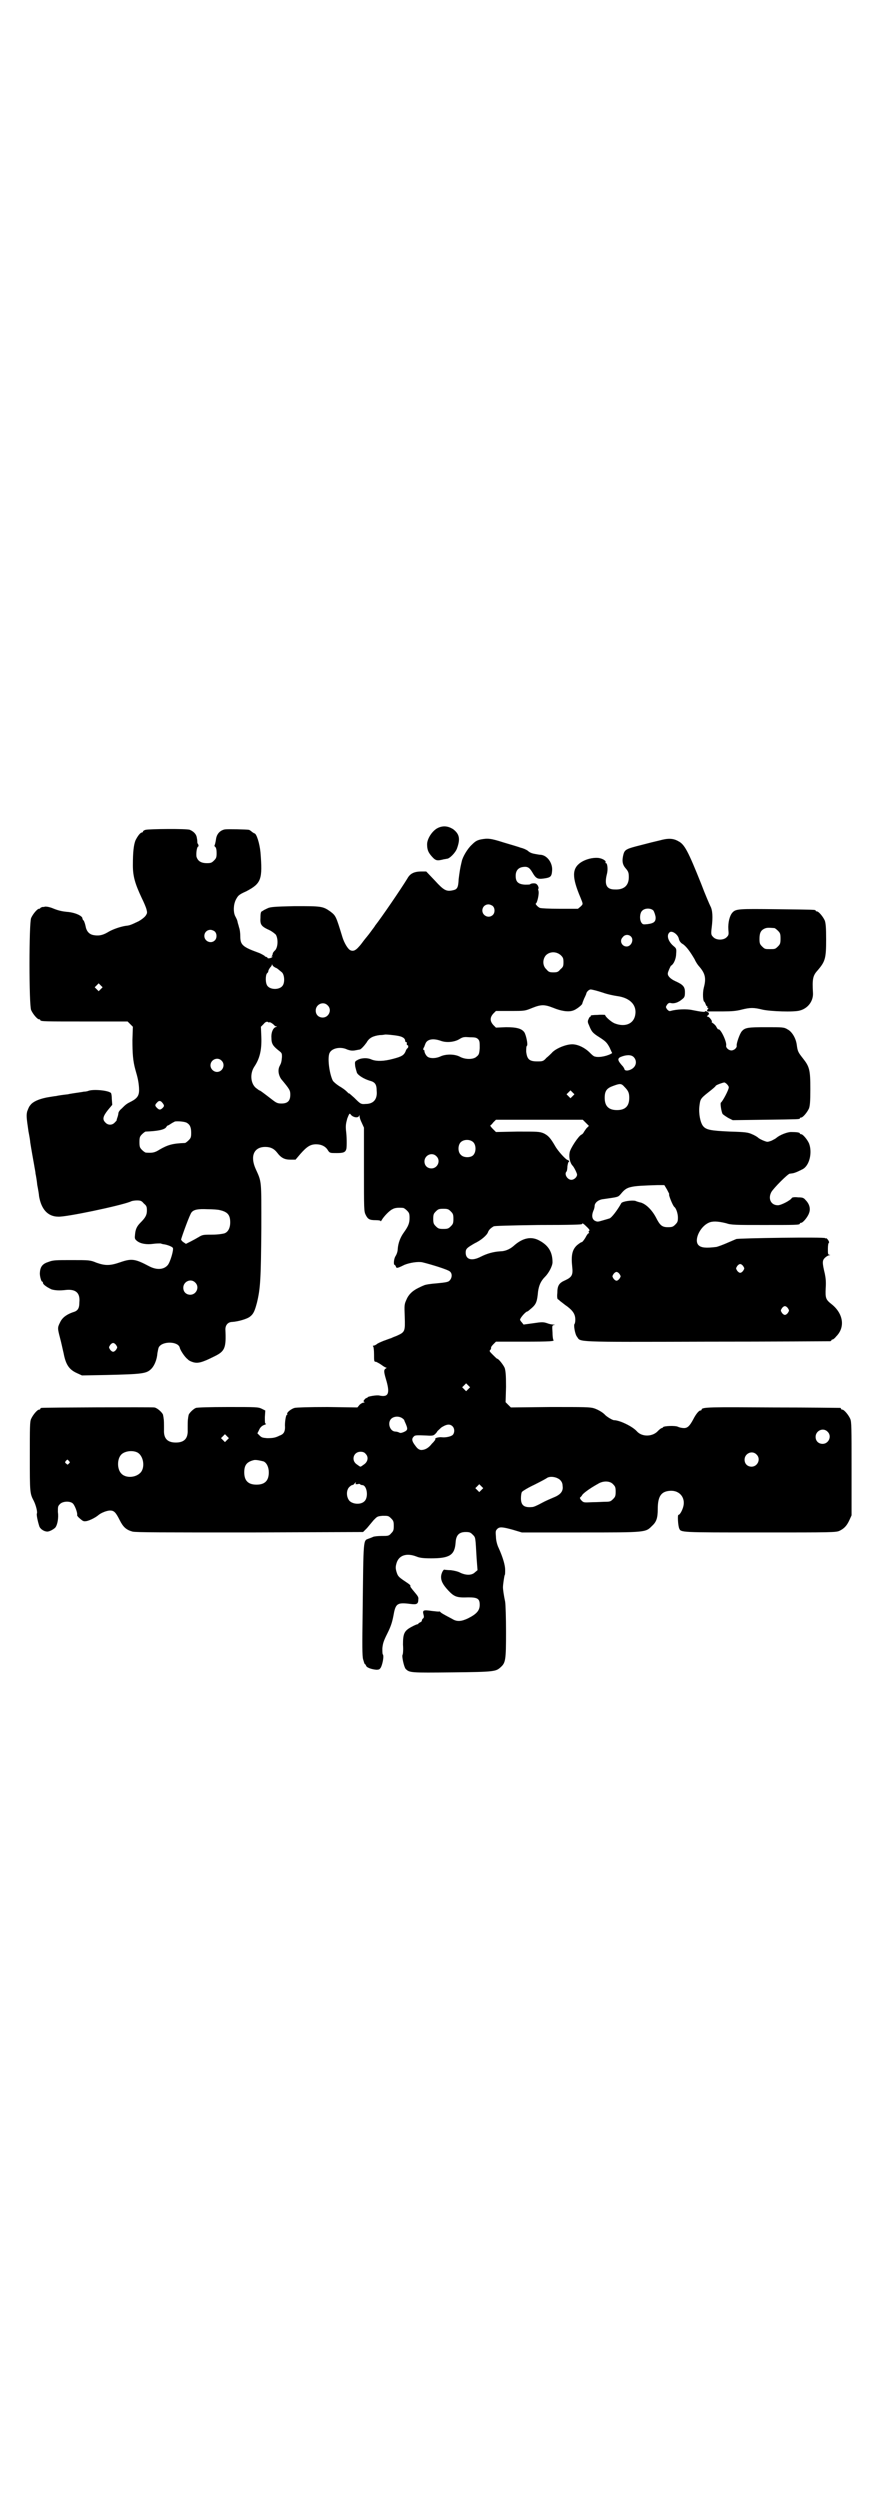 <?xml version="1.0" standalone="no"?>
<!DOCTYPE svg PUBLIC "-//W3C//DTD SVG 20010904//EN"
 "http://www.w3.org/TR/2001/REC-SVG-20010904/DTD/svg10.dtd">
<svg version="1.0" xmlns="http://www.w3.org/2000/svg"
 width="1000pt" height="2850pt" viewBox="0 0 1000 2850"
 preserveAspectRatio="xMidYMid meet">
<g transform="translate(0,2850) scale(0.5,-0.5)"
fill="#000000" stroke="none">
<path d="M998 3812 c-12 -6 -24 -24 -24 -37 0 -13 3 -19 11 -28 9 -10 12 -10
28 -6 2 0 5 1 6 1 6 0 19 13 23 23 8 22 6 33 -8 44 -12 8 -24 9 -36 3z"/>
<path d="M332 3808 c-4 -1 -6 -3 -6 -4 0 -1 -1 -2 -2 -2 -4 0 -10 -8 -15 -18
-4 -10 -6 -26 -6 -57 0 -25 5 -42 20 -74 5 -10 10 -22 11 -26 2 -8 2 -9 -2
-15 -3 -4 -11 -10 -17 -13 -17 -8 -19 -9 -29 -10 -12 -2 -30 -8 -41 -15 -12
-7 -21 -8 -32 -6 -10 2 -16 9 -18 21 -1 5 -3 10 -4 12 -2 1 -3 4 -3 5 0 6 -18
14 -36 15 -10 1 -19 3 -29 7 -9 4 -16 5 -20 5 -2 -1 -6 -1 -7 -1 -2 -1 -4 -2
-4 -2 0 -1 -1 -2 -3 -2 -4 0 -14 -12 -18 -21 -5 -11 -5 -199 0 -210 4 -9 14
-21 18 -21 2 0 3 -1 3 -2 0 -3 12 -3 105 -3 l94 0 6 -6 6 -6 -1 -30 c0 -30 1
-48 7 -69 5 -17 7 -26 8 -40 1 -16 -2 -23 -17 -31 -12 -6 -13 -7 -23 -17 -4
-3 -7 -8 -7 -10 0 -2 -1 -6 -2 -9 -1 -3 -2 -6 -2 -6 1 -1 -1 -3 -4 -6 -6 -7
-16 -7 -22 0 -7 7 -5 14 6 28 l10 12 -1 13 c0 7 -1 13 -2 14 -6 6 -40 9 -51 5
-2 -1 -7 -2 -11 -2 -4 -1 -13 -2 -19 -3 -6 -1 -14 -2 -17 -3 -10 -1 -24 -3
-27 -4 -2 0 -8 -1 -14 -2 -21 -3 -39 -10 -45 -19 -3 -3 -5 -9 -7 -14 -2 -9 -2
-12 3 -46 2 -10 4 -22 4 -25 2 -13 7 -41 9 -52 1 -7 3 -15 3 -19 1 -4 3 -16 4
-26 2 -10 4 -22 4 -25 5 -30 20 -47 44 -47 18 -1 137 24 164 34 3 2 10 3 15 3
9 0 11 -1 16 -7 6 -5 7 -7 7 -16 0 -10 -3 -16 -15 -28 -8 -8 -11 -15 -12 -26
-1 -9 -1 -11 4 -15 8 -7 23 -9 37 -7 7 1 14 1 17 1 3 -1 6 -2 8 -2 7 -1 18 -5
20 -8 3 -3 -6 -34 -12 -40 -9 -10 -25 -11 -42 -2 -32 17 -40 18 -66 9 -23 -8
-34 -8 -54 -1 -14 6 -17 6 -56 6 -36 0 -43 0 -53 -4 -13 -4 -19 -10 -20 -24
-1 -7 3 -21 5 -21 1 0 2 -1 2 -3 0 -4 11 -11 20 -15 8 -2 17 -3 33 -1 22 2 32
-7 30 -28 0 -15 -4 -20 -15 -23 -14 -5 -24 -12 -29 -23 -6 -12 -6 -13 0 -36 3
-11 6 -26 8 -34 5 -27 13 -38 31 -46 l11 -5 55 1 c83 2 92 3 103 14 7 7 13 21
14 36 1 5 2 11 3 13 8 15 45 14 48 -1 1 -5 11 -21 18 -26 2 -3 9 -6 13 -7 11
-3 21 0 47 13 25 12 28 19 26 62 0 10 6 17 16 17 14 1 34 7 40 12 8 6 11 13
16 32 8 33 9 55 10 170 0 111 1 104 -13 135 -13 29 -4 50 22 50 12 0 20 -4 27
-13 9 -12 17 -16 30 -16 l12 0 11 13 c15 17 23 22 36 22 12 0 22 -5 27 -14 4
-6 5 -6 20 -6 16 0 20 2 22 10 1 7 1 27 -1 42 -1 11 0 16 3 27 4 10 5 12 7 10
5 -8 18 -10 20 -4 0 2 1 2 1 -1 0 -3 2 -9 5 -15 l5 -11 0 -96 c0 -91 0 -95 4
-103 5 -10 9 -12 23 -12 7 0 11 -1 11 -2 0 -2 1 0 3 3 4 7 17 21 24 24 5 3 12
4 24 3 2 0 6 -3 9 -6 5 -5 6 -7 6 -17 0 -12 -3 -19 -13 -33 -8 -11 -13 -24
-14 -38 0 -6 -3 -13 -5 -16 -4 -6 -5 -20 -2 -20 1 0 2 -2 3 -4 1 -4 3 -4 19 4
12 5 31 8 41 6 21 -5 59 -17 63 -21 6 -5 5 -15 -1 -21 -3 -3 -8 -4 -29 -6 -14
-1 -27 -3 -30 -5 -3 -1 -9 -4 -13 -6 -12 -6 -21 -14 -26 -26 -5 -11 -5 -12 -4
-39 1 -34 1 -35 -19 -44 -3 -1 -8 -3 -12 -5 -4 -1 -11 -4 -17 -6 -5 -2 -12 -5
-15 -7 -2 -2 -6 -4 -8 -4 -2 0 -2 -1 -1 -2 1 0 2 -9 2 -18 0 -16 0 -17 5 -17
2 -1 8 -4 12 -7 4 -3 9 -6 10 -6 2 0 2 -1 0 -2 -5 -3 -5 -7 0 -24 10 -33 6
-42 -14 -38 -6 2 -28 -2 -28 -4 0 -2 -1 -2 -1 -1 -1 0 -3 -1 -5 -3 -3 -4 -4
-5 -2 -6 2 -1 2 -2 -1 -2 -2 0 -6 -2 -9 -5 l-5 -6 -68 1 c-43 0 -71 -1 -75 -2
-8 -2 -19 -11 -17 -14 1 -1 0 -2 -1 -2 -2 0 -5 -18 -4 -28 0 -10 -3 -16 -12
-19 -10 -5 -15 -6 -29 -6 -10 1 -12 1 -17 6 l-5 5 4 8 c2 5 6 9 11 11 4 1 6 3
4 3 -2 0 -2 4 -2 15 l1 15 -8 4 c-8 4 -13 4 -77 4 -42 0 -70 -1 -73 -2 -6 -2
-17 -13 -17 -17 0 -1 -1 -4 -1 -6 -1 -5 -1 -12 -1 -27 1 -20 -8 -29 -27 -29
-19 0 -28 9 -27 29 0 15 0 22 -1 27 0 2 -1 5 -1 6 0 5 -13 17 -20 18 -7 1
-252 0 -257 -1 -2 0 -3 -1 -3 -2 0 -1 -1 -2 -3 -2 -4 0 -14 -12 -18 -21 -3 -6
-3 -19 -3 -86 0 -82 0 -84 9 -101 5 -10 9 -26 7 -29 -1 -3 2 -18 6 -30 3 -6
11 -11 18 -11 5 0 14 5 18 9 5 6 8 22 6 36 0 12 0 13 5 18 6 6 21 7 28 2 5 -3
12 -22 11 -27 -1 -1 2 -5 7 -9 7 -6 8 -6 15 -5 8 2 20 8 27 14 6 5 19 10 26
10 9 0 13 -4 22 -22 8 -16 15 -22 29 -26 7 -2 72 -2 268 -2 l258 1 9 9 c4 5
11 13 15 18 8 8 8 9 21 10 12 0 13 0 19 -6 5 -5 6 -7 6 -17 0 -10 -1 -12 -6
-17 -5 -6 -7 -6 -22 -6 -8 0 -17 -1 -19 -2 -2 -1 -7 -3 -10 -4 -13 -5 -12 4
-14 -168 -1 -74 -1 -100 1 -107 2 -6 3 -11 4 -11 1 0 2 -2 3 -4 1 -4 12 -8 23
-9 7 0 8 1 11 6 4 9 7 26 4 29 -1 1 -1 7 -1 14 1 11 3 17 11 33 8 16 11 25 14
40 5 29 8 32 39 28 15 -2 18 0 18 11 1 4 -2 8 -7 14 -11 13 -12 15 -11 16 0 2
-1 3 -13 11 -15 10 -16 12 -19 22 -2 7 -2 11 0 18 5 19 23 25 46 16 7 -3 16
-4 33 -4 42 0 54 7 56 36 1 17 8 24 23 24 9 0 11 -1 16 -6 7 -7 6 -5 9 -55 l2
-26 -6 -5 c-7 -7 -20 -7 -33 -1 -5 3 -14 5 -22 6 -7 0 -13 1 -14 1 -2 2 -7 -6
-8 -14 -1 -11 4 -20 16 -33 14 -15 20 -17 46 -16 21 0 26 -3 26 -17 0 -13 -7
-21 -27 -31 -15 -7 -25 -8 -36 -1 -21 11 -26 14 -27 16 -1 1 -2 1 -2 1 0 -1
-8 0 -17 1 -20 3 -22 2 -19 -9 1 -4 1 -6 -1 -8 -2 -1 -3 -4 -3 -5 0 -2 -2 -3
-4 -4 -2 -1 -4 -2 -4 -3 0 -1 -1 -2 -1 -1 -1 0 -7 -2 -14 -6 -17 -9 -20 -15
-20 -41 1 -11 0 -22 -1 -23 -2 -3 3 -27 7 -32 9 -9 11 -9 107 -8 97 1 99 2
110 12 11 10 12 16 12 80 0 32 -1 63 -2 69 -3 14 -5 28 -5 33 0 6 3 26 4 28 1
0 1 6 1 12 0 10 -5 28 -15 50 -3 6 -6 17 -6 25 -1 12 -1 14 3 18 5 5 11 5 36
-2 l20 -6 134 0 c151 0 148 0 163 15 10 9 13 18 13 38 0 30 8 41 29 42 21 1
35 -16 29 -37 -3 -10 -8 -18 -11 -18 -2 0 -1 -24 2 -31 4 -9 1 -9 185 -9 164
0 173 0 181 4 10 5 16 11 22 24 l5 11 0 106 c0 94 0 107 -3 114 -4 9 -14 21
-18 21 -2 0 -3 1 -3 2 0 1 -1 2 -2 2 -2 0 -70 1 -151 1 -146 1 -165 1 -165 -5
0 -1 -1 -2 -3 -2 -3 0 -10 -8 -16 -20 -8 -15 -13 -20 -21 -20 -4 0 -10 1 -14
3 -6 3 -32 2 -34 -1 0 -1 -2 -2 -3 -2 -1 0 -5 -3 -8 -6 -12 -14 -37 -15 -49
-1 -10 11 -39 25 -52 25 -3 0 -17 8 -21 13 -5 5 -15 11 -24 14 -9 3 -22 3
-100 3 l-90 -1 -6 6 -6 6 1 35 c0 28 -1 36 -3 43 -3 7 -14 21 -17 21 -1 0 -5
4 -10 9 -7 7 -9 9 -6 11 1 1 2 3 2 5 -1 1 2 5 5 8 l6 6 61 0 c67 0 73 1 70 4
-1 1 -2 9 -2 17 -1 15 -1 16 3 17 3 0 3 1 -1 1 -3 0 -9 1 -14 3 -9 3 -12 3
-32 0 l-22 -3 -4 5 c-2 2 -4 5 -4 6 0 4 13 19 17 19 1 0 5 4 10 8 10 9 12 15
14 37 2 14 6 24 16 34 9 9 17 25 17 33 0 23 -9 38 -29 49 -19 11 -39 7 -60
-12 -8 -7 -19 -12 -30 -12 -16 -1 -30 -5 -44 -12 -21 -11 -35 -7 -35 9 0 9 3
11 20 21 15 7 29 19 31 26 2 5 6 9 13 13 2 1 33 2 102 3 76 0 99 1 99 2 1 3 3
2 13 -8 4 -4 5 -6 4 -7 -2 -1 -2 -3 -1 -4 1 -1 0 -2 -1 -2 -1 0 -4 -4 -7 -10
-3 -5 -7 -10 -8 -10 -2 0 -6 -3 -11 -7 -11 -10 -14 -23 -11 -50 2 -18 -1 -23
-16 -30 -14 -6 -18 -12 -18 -29 -1 -8 0 -14 1 -14 0 0 3 -2 6 -5 3 -2 10 -8
16 -12 13 -10 18 -18 18 -30 0 -5 -1 -9 -2 -10 -2 -2 1 -23 6 -29 9 -12 -12
-12 295 -11 153 0 280 1 282 1 1 0 3 1 3 2 0 1 1 2 3 2 1 0 5 3 8 7 21 21 16
52 -10 73 -14 11 -15 14 -14 37 1 15 0 23 -2 33 -6 25 -6 30 0 36 3 3 8 6 10
6 3 0 3 1 0 1 -3 1 -3 3 -3 14 0 7 1 13 2 13 1 0 1 3 -1 6 -2 3 -4 5 -5 5 -1
-1 -2 -1 -2 0 0 3 -198 0 -203 -2 -2 -1 -12 -5 -21 -9 -9 -4 -20 -8 -24 -9
-24 -3 -35 -2 -41 4 -11 11 3 42 23 51 8 4 20 4 40 -1 11 -4 23 -4 85 -4 72 0
83 0 83 3 0 1 1 2 3 2 4 0 15 13 18 22 4 10 1 21 -8 30 -4 5 -7 6 -17 6 -8 1
-13 0 -14 -1 -3 -6 -25 -17 -32 -17 -16 0 -23 15 -15 30 5 9 38 42 42 42 9 1
11 1 29 10 16 8 23 38 15 59 -4 9 -14 21 -18 21 -2 0 -3 1 -3 2 0 2 -8 3 -20
3 -9 0 -26 -7 -33 -13 -2 -2 -8 -5 -12 -7 -9 -3 -9 -3 -17 0 -5 2 -11 5 -13 7
-2 2 -9 6 -14 8 -9 4 -14 5 -50 6 -45 2 -55 4 -62 13 -6 8 -10 28 -8 45 2 16
2 17 21 32 9 7 16 13 16 14 0 2 17 8 20 8 4 -1 10 -8 10 -11 0 -6 -14 -32 -18
-35 -2 -1 1 -21 4 -26 2 -2 8 -6 13 -9 l10 -5 74 1 c77 1 79 1 79 3 0 1 1 2 3
2 4 0 14 12 18 21 2 6 3 15 3 44 0 44 -2 51 -17 70 -11 14 -12 16 -14 31 -2
15 -11 30 -21 35 -8 5 -11 5 -49 5 -41 0 -48 -1 -55 -9 -5 -5 -13 -29 -12 -33
1 -5 -6 -11 -12 -11 -6 0 -13 6 -12 11 2 8 -13 40 -18 37 -1 0 -2 2 -4 5 -1 3
-5 7 -8 9 -3 2 -4 3 -3 3 3 0 -5 12 -9 12 -2 0 -2 1 -1 2 5 3 5 7 0 9 -3 2 -5
2 -5 1 0 -2 -9 -1 -29 3 -13 3 -36 2 -50 -2 -3 -1 -5 1 -8 4 -3 5 -3 5 0 10 3
4 5 5 9 4 8 -2 18 2 26 9 5 4 6 6 6 16 0 12 -4 17 -22 25 -11 5 -18 12 -17 18
0 3 6 16 7 17 7 4 12 17 12 28 1 11 0 12 -6 17 -13 11 -17 26 -8 32 6 3 18 -6
20 -15 1 -5 4 -10 10 -13 8 -6 16 -17 26 -34 3 -7 8 -14 10 -16 14 -16 17 -27
11 -49 -3 -12 -2 -30 1 -32 1 0 2 -3 3 -5 1 -3 2 -5 3 -5 1 0 2 -1 1 -2 -1 -1
0 -2 1 -2 2 0 2 -1 0 -3 -3 -4 -2 -6 5 -5 4 0 17 0 31 0 18 0 30 1 41 4 20 5
28 5 48 0 18 -4 72 -6 85 -2 19 5 31 22 30 40 -2 33 0 40 11 52 17 20 19 27
19 70 0 28 -1 37 -3 43 -4 9 -14 21 -18 21 -2 0 -3 1 -3 2 0 2 -2 2 -88 3 -88
1 -94 1 -102 -8 -6 -7 -10 -22 -9 -38 1 -12 1 -13 -4 -18 -7 -7 -23 -7 -30 0
-5 5 -6 6 -4 22 3 24 2 40 -3 49 -2 4 -12 27 -21 51 -30 75 -38 90 -52 97 -12
7 -24 7 -42 2 -9 -2 -29 -7 -44 -11 -32 -8 -36 -10 -39 -20 -4 -15 -3 -24 5
-33 6 -7 7 -10 7 -20 0 -19 -11 -29 -32 -28 -19 0 -24 11 -18 35 3 11 1 25 -2
25 -1 0 -2 1 -1 2 2 3 -7 9 -17 10 -13 1 -28 -3 -39 -10 -21 -14 -21 -34 -1
-81 6 -15 6 -14 0 -20 l-6 -5 -41 0 c-27 0 -43 1 -46 2 -6 3 -11 10 -9 10 3 1
8 22 6 29 -1 3 -1 5 0 5 1 0 0 3 -1 6 -3 5 -5 6 -10 6 -4 0 -7 -1 -8 -2 0 -1
-6 -1 -12 -1 -16 1 -21 7 -21 20 0 11 5 18 15 20 11 2 16 0 23 -12 8 -14 12
-16 26 -14 15 2 18 4 19 17 2 17 -10 35 -25 37 -3 0 -9 1 -14 2 -6 1 -12 3
-16 7 -4 3 -11 6 -16 7 -5 2 -22 7 -39 12 -31 10 -37 10 -53 7 -9 -2 -13 -5
-20 -12 -10 -9 -21 -28 -23 -38 -4 -16 -5 -25 -7 -40 -1 -20 -3 -24 -14 -26
-14 -3 -20 0 -40 22 l-20 21 -11 0 c-17 0 -26 -5 -32 -16 -14 -23 -59 -89 -74
-108 0 -1 -5 -7 -10 -14 -5 -7 -12 -15 -15 -19 -3 -4 -8 -11 -12 -15 -7 -8
-13 -11 -20 -7 -5 3 -13 16 -17 29 -15 49 -15 49 -28 59 -17 12 -21 12 -81 12
-48 -1 -56 -2 -62 -5 -4 -2 -9 -4 -11 -6 -4 -1 -5 -4 -5 -15 -1 -16 1 -20 21
-29 6 -3 12 -8 14 -10 6 -10 5 -31 -3 -37 -2 -2 -4 -5 -4 -6 0 -2 -1 -4 -2 -6
-3 -2 -2 -2 0 -1 2 1 2 1 1 -1 -3 -3 -11 -4 -11 -2 0 1 -1 2 -2 2 -1 0 -4 1
-5 3 -2 1 -8 5 -14 7 -36 13 -41 18 -41 37 0 7 -1 16 -3 21 -1 5 -3 10 -3 11
-1 6 -3 9 -6 15 -4 9 -4 25 2 37 5 9 6 11 24 19 34 18 37 27 32 89 -2 20 -9
43 -14 43 -1 0 -3 2 -5 3 -2 2 -5 4 -7 5 -6 1 -48 2 -55 1 -11 -2 -18 -10 -20
-20 -2 -13 -3 -15 -4 -17 0 0 0 -2 2 -3 2 -2 3 -7 3 -14 0 -10 -1 -12 -6 -17
-5 -5 -7 -6 -16 -6 -14 0 -21 5 -24 15 -1 9 1 22 4 23 1 0 1 2 0 5 -2 2 -2 4
-2 5 0 1 0 5 -1 9 -1 9 -7 15 -16 19 -7 3 -94 2 -101 0z m792 -174 c5 -5 5
-15 0 -20 -9 -9 -24 -2 -24 10 0 8 6 14 14 14 3 0 8 -2 10 -4z m366 -10 c2 -3
4 -9 5 -14 1 -11 -3 -15 -18 -17 -10 -1 -11 -1 -14 3 -5 7 -4 22 1 27 6 7 20
7 26 1z m276 -40 c1 0 5 -3 8 -6 5 -5 6 -7 6 -18 0 -11 -1 -13 -6 -18 -6 -6
-7 -6 -18 -6 -11 0 -12 0 -18 6 -5 5 -6 7 -6 17 0 14 3 20 12 24 5 2 8 2 22 1z
m-1276 -8 c5 -5 5 -15 0 -20 -9 -9 -24 -2 -24 10 0 8 6 14 14 14 3 0 8 -2 10
-4z m952 -19 c0 -8 -6 -15 -13 -15 -11 0 -17 13 -9 21 7 10 22 5 22 -6z m-163
-35 c5 -5 6 -7 6 -16 0 -9 -1 -11 -7 -16 -5 -6 -7 -7 -16 -7 -9 0 -11 1 -16 7
-9 8 -9 23 -1 32 9 9 24 9 34 0z m-653 -27 c2 -1 3 -2 4 -2 1 0 7 -5 13 -10 6
-6 7 -24 1 -31 -7 -9 -27 -9 -34 0 -5 6 -5 24 -1 29 2 1 3 4 3 5 0 2 2 5 4 8
2 2 4 5 4 6 0 2 1 2 1 0 1 -2 3 -4 5 -5z m-396 -50 l-5 -5 -4 4 -5 5 4 4 5 5
4 -4 5 -5 -4 -4z m1144 -8 c11 -4 26 -7 33 -8 31 -4 47 -22 41 -46 -5 -19 -25
-25 -47 -16 -7 3 -21 15 -21 19 0 0 -8 1 -17 0 -10 0 -17 -1 -16 -2 1 -1 0 -2
-1 -2 -1 0 -3 -3 -4 -6 -2 -4 -2 -7 1 -13 6 -15 8 -18 24 -28 14 -9 17 -12 23
-23 3 -7 6 -13 6 -13 -8 -6 -29 -11 -39 -8 -3 0 -8 5 -12 9 -11 11 -27 19 -40
19 -16 0 -40 -11 -47 -20 -2 -2 -7 -7 -12 -11 -7 -8 -9 -8 -21 -8 -18 0 -23 5
-25 22 0 7 0 13 2 14 2 3 -2 23 -6 30 -6 9 -18 12 -42 12 l-23 -1 -6 6 c-8 9
-8 17 0 26 l6 6 33 0 c33 0 33 0 50 7 20 8 28 8 48 0 17 -7 34 -10 45 -6 7 2
21 13 21 16 0 1 2 6 4 11 3 6 5 11 5 11 0 4 6 10 10 10 3 0 15 -3 27 -7z
m-627 -29 c11 -10 3 -28 -11 -28 -9 0 -16 6 -16 16 0 14 17 22 27 12z m-133
-39 c0 1 3 0 6 -2 3 -2 6 -5 6 -5 0 -1 2 -2 4 -2 2 0 2 -1 -2 -2 -6 -3 -10
-13 -9 -25 0 -13 4 -18 15 -27 9 -7 9 -7 9 -16 -1 -12 -2 -14 -5 -20 -5 -9 -3
-21 3 -30 20 -24 21 -26 21 -36 0 -14 -6 -20 -20 -20 -8 0 -11 1 -19 7 -26 20
-30 23 -32 23 0 0 -4 3 -8 6 -12 11 -13 33 -3 48 12 18 17 37 16 67 l-1 24 6
6 c4 5 7 6 10 5 1 -1 3 -2 3 -1z m295 -31 c10 -2 15 -6 15 -11 0 -2 1 -3 2 -3
1 0 2 -1 2 -1 -1 -4 0 -7 2 -6 0 0 1 -1 1 -3 0 -2 -1 -4 -2 -4 0 0 -3 -3 -4
-7 -4 -9 -9 -12 -28 -17 -22 -6 -38 -6 -49 -2 -10 5 -25 4 -33 -1 -6 -3 -6 -4
-5 -14 1 -5 3 -12 4 -15 3 -6 16 -14 29 -18 12 -3 16 -8 16 -23 2 -19 -7 -30
-25 -30 -11 -1 -12 0 -26 14 -7 6 -12 11 -12 10 0 -1 -2 1 -6 5 -3 3 -10 8
-17 12 -6 4 -12 9 -14 12 -8 16 -13 54 -7 64 6 11 26 14 40 7 6 -2 10 -3 17
-2 6 1 10 2 11 2 3 0 11 9 16 16 6 11 15 15 30 17 6 0 11 1 11 1 1 1 22 -1 32
-3z m182 -8 c3 -4 3 -7 3 -20 -1 -13 -2 -15 -7 -19 -7 -7 -25 -7 -37 -1 -12 7
-32 7 -44 2 -10 -5 -23 -6 -30 -2 -4 2 -9 11 -8 15 0 0 -1 1 -2 1 -1 0 -1 2 0
5 2 2 2 4 2 4 0 0 1 2 2 5 4 11 18 13 35 7 13 -5 32 -3 43 4 8 5 11 5 24 4 13
0 15 -1 19 -5z m354 -40 c7 -7 7 -18 -1 -25 -7 -6 -18 -8 -20 -3 0 2 -2 4 -3
6 -12 13 -14 18 -6 22 12 5 24 6 30 0z m-940 -8 c10 -9 3 -26 -10 -26 -8 0
-15 7 -15 15 0 13 16 20 25 11z m919 -60 c9 -9 11 -14 11 -25 0 -19 -9 -28
-28 -28 -19 0 -28 9 -28 28 0 16 5 22 19 27 16 6 19 6 26 -2z m-118 -21 l-5
-5 -4 4 -5 5 4 4 5 5 4 -4 5 -5 -4 -4z m-936 -15 c5 -6 5 -8 1 -12 -5 -5 -8
-5 -13 0 -5 5 -5 7 0 12 4 5 8 5 12 0z m966 -46 c4 -4 7 -7 7 -7 0 0 -3 -3 -6
-6 -2 -3 -5 -7 -6 -9 -1 -2 -3 -4 -5 -5 -6 -2 -26 -32 -27 -41 -2 -11 1 -24 7
-30 3 -3 10 -17 10 -20 0 -6 -7 -12 -13 -12 -9 0 -17 13 -11 19 1 1 2 7 2 12
1 6 2 10 3 10 1 -1 1 0 1 1 -1 2 -2 3 -3 3 -4 0 -23 21 -29 32 -11 19 -16 24
-26 29 -10 4 -13 4 -60 4 l-49 -1 -7 7 c-4 4 -6 7 -6 8 1 0 4 3 7 7 l6 6 99 0
99 0 7 -7z m-910 0 c7 -4 10 -10 10 -23 0 -10 -1 -12 -6 -17 -3 -3 -7 -6 -8
-6 -28 -1 -39 -4 -58 -15 -11 -7 -16 -8 -31 -7 -2 0 -6 3 -9 6 -5 5 -6 7 -6
18 0 11 1 13 6 18 3 3 7 6 8 6 27 1 43 4 47 10 1 2 3 4 4 4 1 0 4 2 7 4 3 2 7
4 9 5 6 1 22 0 27 -3z m654 -45 c6 -7 6 -22 -1 -29 -6 -6 -22 -6 -28 1 -7 6
-7 21 -1 28 7 8 23 8 30 0z m-85 -31 c11 -10 3 -28 -11 -28 -9 0 -16 6 -16 16
0 14 17 22 27 12z m526 -76 c3 -6 6 -11 5 -11 -2 0 8 -26 12 -29 4 -3 8 -15 8
-24 0 -9 -1 -11 -6 -16 -5 -5 -7 -6 -17 -6 -13 0 -18 4 -27 22 -9 17 -22 30
-34 34 -5 1 -11 3 -13 4 -8 2 -29 -1 -32 -5 -10 -18 -23 -34 -27 -35 -3 -1
-10 -3 -17 -5 -10 -3 -11 -3 -17 0 -6 4 -7 12 -3 22 2 4 3 9 3 11 0 8 9 15 20
16 34 5 33 4 40 12 14 17 19 18 84 20 l15 0 6 -10z m-1020 -47 c18 -4 24 -11
24 -28 0 -13 -5 -22 -13 -25 -3 -1 -15 -3 -27 -3 -20 0 -23 0 -31 -5 -5 -3
-14 -8 -20 -11 l-10 -5 -6 4 c-3 2 -5 5 -5 6 2 8 20 58 24 62 5 6 14 8 36 7
12 0 25 -1 28 -2z m527 -3 c5 -5 6 -7 6 -17 0 -10 -1 -12 -6 -17 -5 -5 -7 -6
-17 -6 -10 0 -12 1 -17 6 -5 5 -6 7 -6 17 0 10 1 12 6 17 5 5 7 6 17 6 10 0
12 -1 17 -6z m667 -125 c3 -5 3 -5 0 -10 -2 -3 -5 -5 -7 -5 -2 0 -5 2 -7 5 -3
5 -3 5 0 10 2 3 5 5 7 5 2 0 5 -2 7 -5z m-282 -18 c3 -5 3 -5 0 -10 -2 -3 -5
-5 -7 -5 -2 0 -5 2 -7 5 -3 5 -3 5 0 10 2 3 5 5 7 5 2 0 5 -2 7 -5z m-968 -19
c11 -10 3 -28 -11 -28 -9 0 -16 6 -16 16 0 14 17 22 27 12z m1352 -59 c3 -5 3
-5 0 -10 -2 -3 -5 -5 -7 -5 -2 0 -5 2 -7 5 -3 5 -3 5 0 10 2 3 5 5 7 5 2 0 5
-2 7 -5z m-1532 -84 c3 -5 3 -5 0 -10 -2 -3 -5 -5 -7 -5 -2 0 -5 2 -7 5 -3 5
-3 5 0 10 2 3 5 5 7 5 2 0 5 -2 7 -5z m803 -100 l-5 -5 -4 4 -5 5 4 4 5 5 4
-4 5 -5 -4 -4z m-150 -67 c3 -2 5 -5 4 -5 0 0 2 -4 4 -9 4 -10 4 -13 -5 -17
-5 -2 -8 -3 -11 -1 -2 1 -6 2 -8 2 -13 0 -19 20 -10 29 6 6 18 7 26 1z m114
-18 c5 -5 5 -14 1 -19 -3 -4 -16 -7 -25 -6 -7 1 -18 -2 -15 -4 0 -1 -1 -3 -3
-5 -1 -2 -5 -5 -7 -8 -7 -8 -14 -12 -23 -12 -5 1 -8 3 -13 10 -7 9 -9 15 -4
20 3 4 6 4 30 3 14 -1 16 0 20 4 3 3 4 5 4 5 0 1 4 4 9 9 12 8 20 9 26 3z
m855 -12 c11 -10 3 -28 -11 -28 -9 0 -16 6 -16 16 0 14 17 22 27 12z m-1369
-19 l-5 -5 -4 4 -5 5 4 4 5 5 4 -4 5 -5 -4 -4z m-206 -28 c16 -7 20 -37 7 -48
-12 -11 -34 -11 -43 0 -9 10 -9 32 0 42 7 8 24 11 36 6z m522 -4 c7 -7 5 -18
-4 -24 -4 -3 -7 -5 -8 -5 -1 0 -4 2 -8 5 -14 9 -8 29 8 29 5 0 9 -1 12 -5z
m891 -1 c11 -10 3 -28 -11 -28 -9 0 -16 6 -16 16 0 14 17 22 27 12z m-1568
-15 c3 -3 3 -3 0 -6 -3 -3 -3 -3 -6 0 -3 2 -3 3 -1 6 4 4 4 4 7 0z m444 -1 c7
-3 12 -13 12 -25 0 -19 -9 -28 -28 -28 -19 0 -28 9 -28 28 0 17 6 24 22 28 5
1 14 -1 22 -3z m676 -42 c4 -4 6 -8 6 -14 2 -12 -5 -20 -20 -26 -7 -3 -19 -8
-28 -13 -9 -5 -18 -9 -21 -9 -19 -2 -26 4 -26 20 0 6 1 12 2 14 1 2 14 10 29
17 14 7 27 14 28 15 7 5 22 3 30 -4z m121 -10 c5 -5 6 -7 6 -17 0 -10 -1 -12
-6 -17 -5 -5 -7 -6 -16 -6 -6 0 -20 -1 -31 -1 -20 -1 -20 -1 -25 4 -3 3 -4 6
-3 7 1 0 3 3 4 4 1 4 17 16 37 27 11 7 27 7 34 -1z m-587 2 c-1 -2 0 -2 4 -2
3 1 6 1 6 0 1 -1 3 -2 5 -2 11 0 15 -28 5 -37 -8 -8 -26 -7 -34 1 -7 8 -8 23
-1 31 3 3 6 5 7 5 1 0 4 1 5 3 3 4 5 4 3 1z m287 -15 l-5 -5 -4 4 -5 5 4 4 5
5 4 -4 5 -5 -4 -4z"/>
</g>
</svg>
